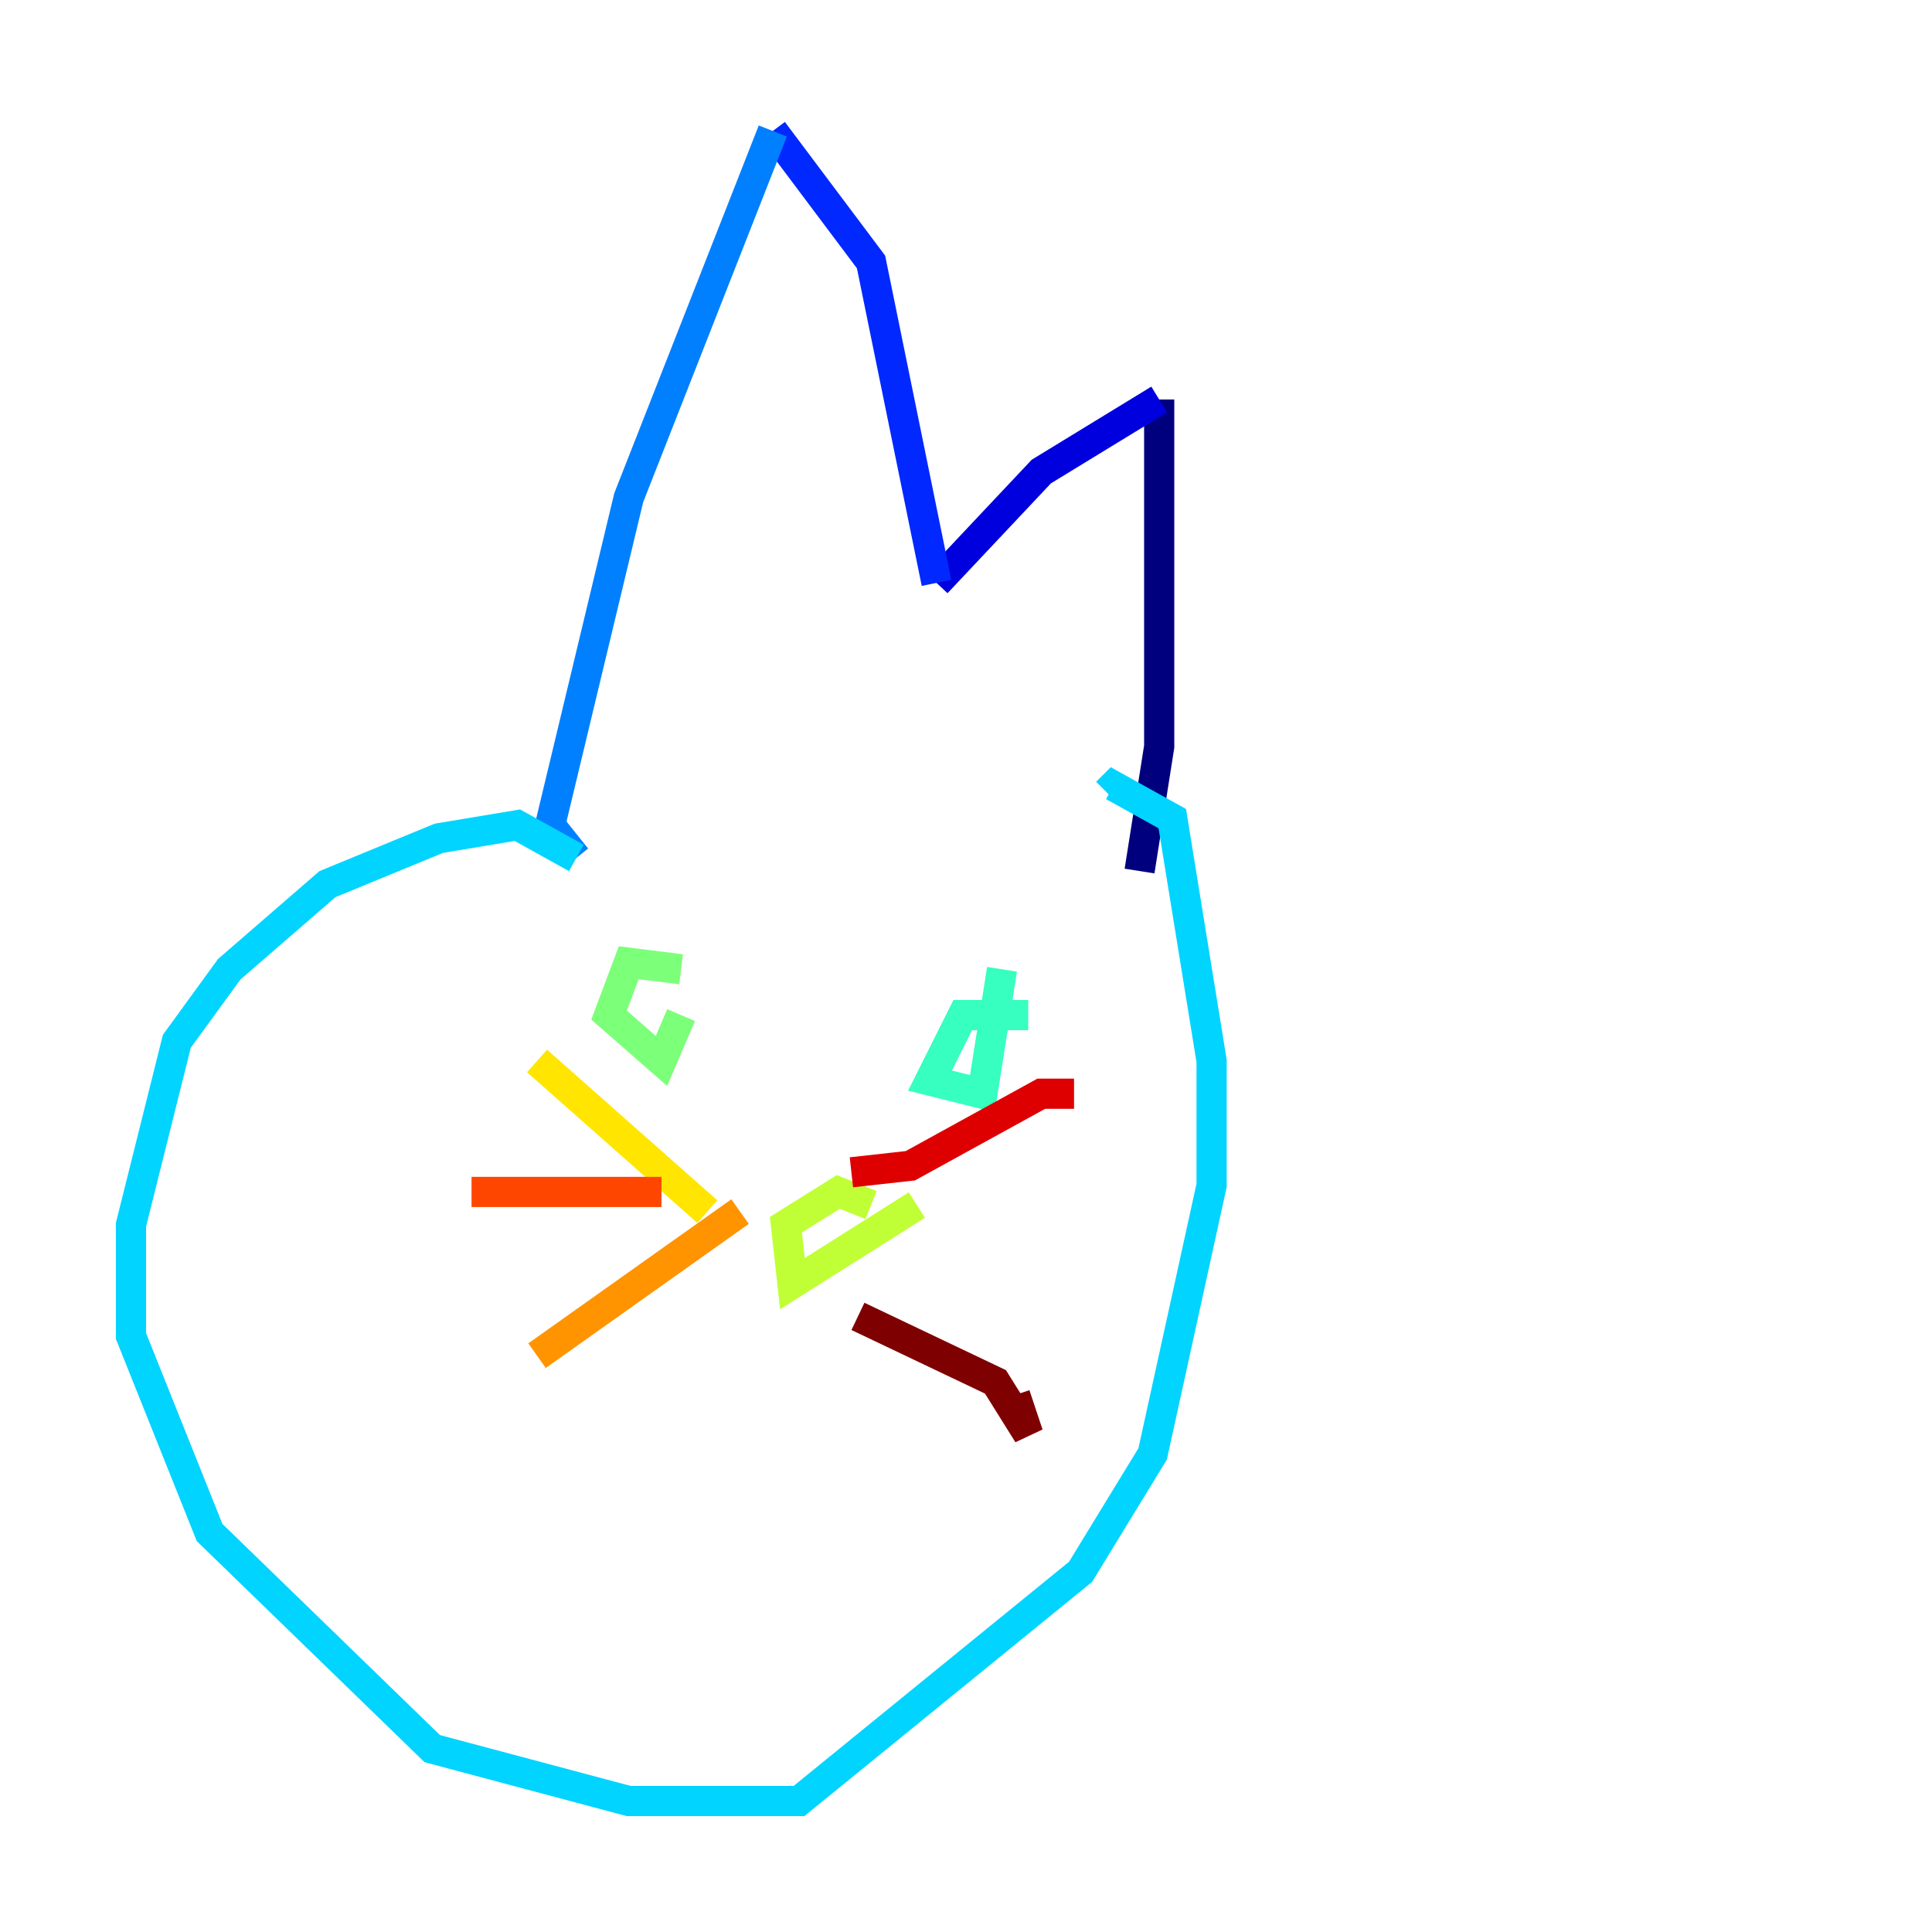 <?xml version="1.0" encoding="utf-8" ?>
<svg baseProfile="tiny" height="128" version="1.2" viewBox="0,0,128,128" width="128" xmlns="http://www.w3.org/2000/svg" xmlns:ev="http://www.w3.org/2001/xml-events" xmlns:xlink="http://www.w3.org/1999/xlink"><defs /><polyline fill="none" points="75.498,57.709 76.8,49.464 76.8,26.468" stroke="#00007f" stroke-width="2" /><polyline fill="none" points="76.8,26.468 68.99,31.241 62.047,38.617" stroke="#0000de" stroke-width="2" /><polyline fill="none" points="62.047,38.617 57.709,17.356 51.2,8.678" stroke="#0028ff" stroke-width="2" /><polyline fill="none" points="51.2,8.678 41.654,32.976 36.447,54.671 38.183,56.841" stroke="#0080ff" stroke-width="2" /><polyline fill="none" points="38.183,56.841 34.278,54.671 29.071,55.539 21.695,58.576 15.186,64.217 11.715,68.99 8.678,81.139 8.678,88.515 13.885,101.532 28.637,115.851 41.654,119.322 52.936,119.322 71.593,104.136 76.366,96.325 80.271,78.536 80.271,70.291 77.668,54.237 73.763,52.068 73.329,52.502" stroke="#00d4ff" stroke-width="2" /><polyline fill="none" points="68.122,67.254 63.783,67.254 61.614,71.593 65.085,72.461 66.386,64.217" stroke="#36ffc0" stroke-width="2" /><polyline fill="none" points="45.125,64.217 41.654,63.783 40.352,67.254 43.824,70.291 45.125,67.254" stroke="#7cff79" stroke-width="2" /><polyline fill="none" points="60.746,79.837 52.502,85.044 52.068,81.139 55.539,78.969 57.709,79.837" stroke="#c0ff36" stroke-width="2" /><polyline fill="none" points="46.861,80.271 35.58,70.291" stroke="#ffe500" stroke-width="2" /><polyline fill="none" points="49.031,80.271 35.58,89.817" stroke="#ff9400" stroke-width="2" /><polyline fill="none" points="43.824,78.969 31.241,78.969" stroke="#ff4600" stroke-width="2" /><polyline fill="none" points="56.407,77.668 60.312,77.234 68.99,72.461 71.159,72.461" stroke="#de0000" stroke-width="2" /><polyline fill="none" points="56.841,87.214 65.953,91.552 68.122,95.024 67.254,92.42" stroke="#7f0000" stroke-width="2" /></svg>